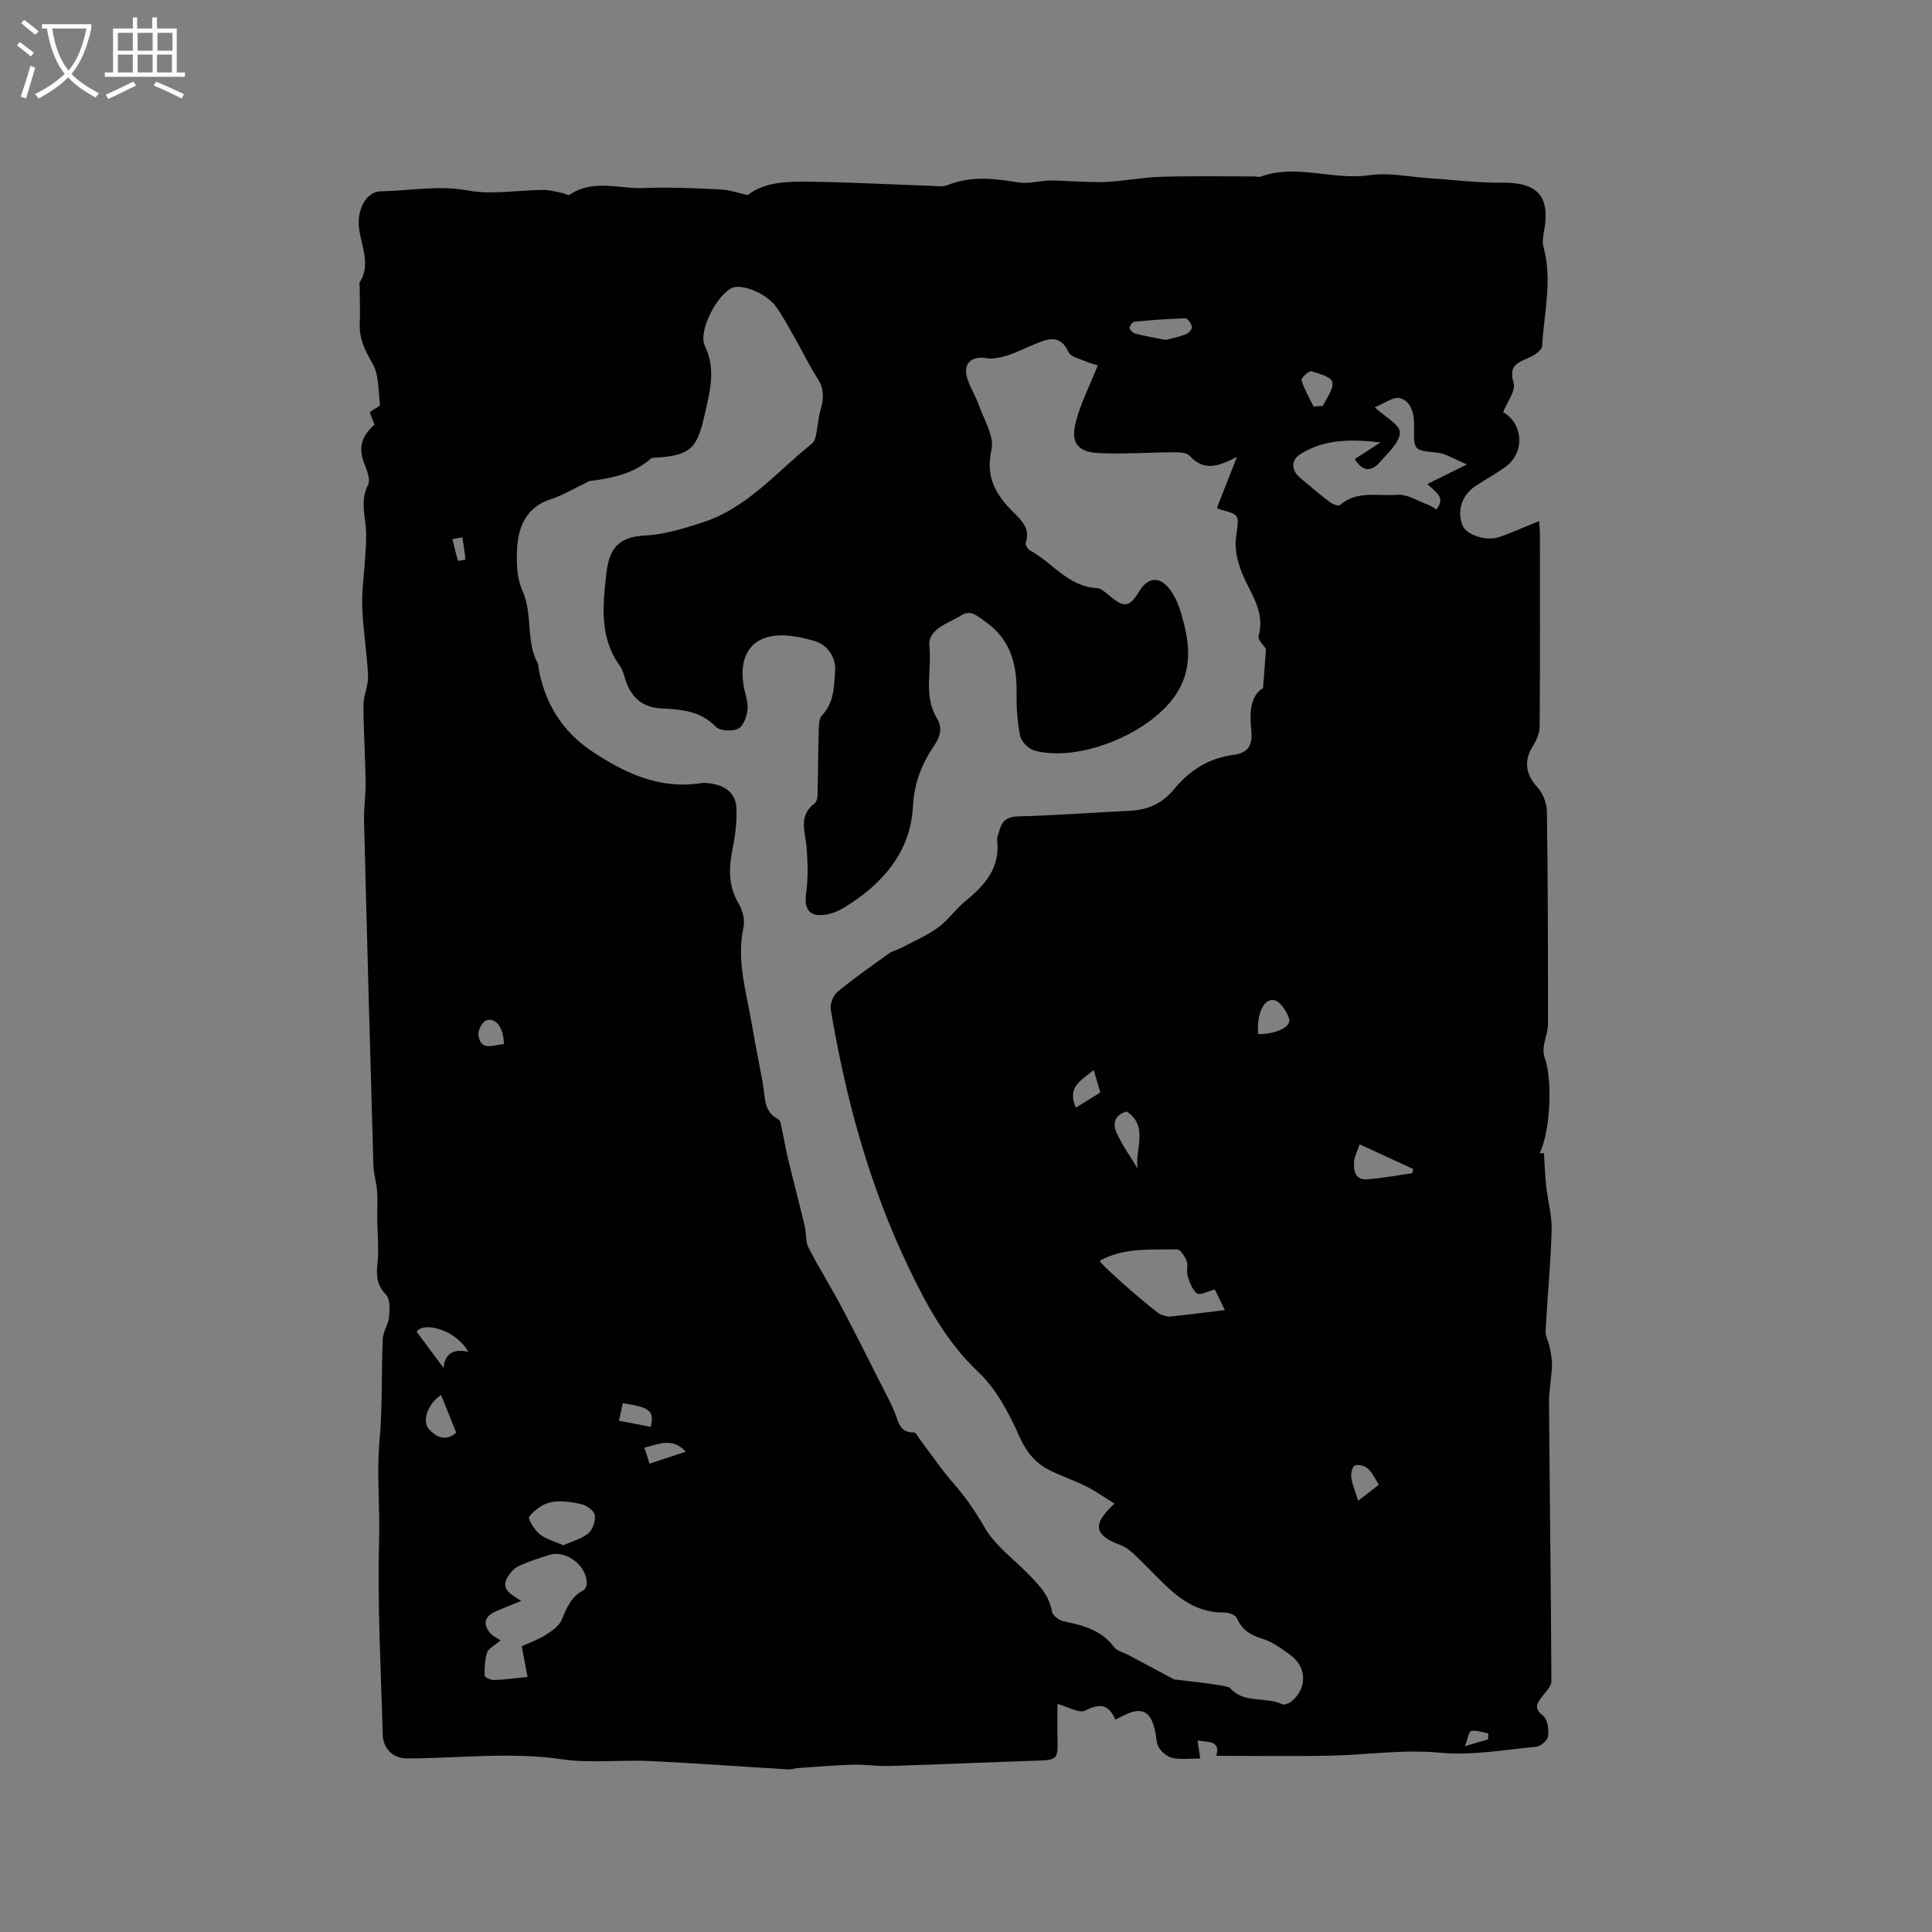 <svg enable-background="new 0 0 400 400" viewBox="0 0 400 400" xmlns="http://www.w3.org/2000/svg"><rect x="0" y="0" width="400" height="400" fill="#808080" stroke="none"/><path d="m77.55 87.91c-.34-.86-.66-1.64-1-2.51.21-.17.43-.36.66-.52.51-.36 1.5-.77 1.46-1.05-.36-2.91-.17-6.22-1.55-8.59-1.55-2.68-2.77-5.1-2.64-8.21.11-2.54 0-5.08-.01-7.63 0-.32-.15-.72-.01-.94 2.82-4.43-.57-8.79-.16-13.22.25-2.7 1.81-5.6 4.62-5.64 5.98-.09 11.85-1.3 17.98-.16 4.99.93 10.33-.08 15.52-.12 1.34-.01 2.68.39 4.01.63.51.09 1.19.57 1.46.39 4.9-3.35 10.32-1.18 15.47-1.41 5.28-.23 10.59.06 15.88.29 1.7.08 3.38.69 5.59 1.17 3.5-2.81 8.35-2.83 13.1-2.77 8.15.12 16.3.56 24.45.84 1.27.04 2.68.31 3.78-.13 4.86-1.95 9.69-1.4 14.65-.57 2.1.35 4.35-.32 6.53-.39 1.61-.05 3.23.13 4.85.17 2.4.06 4.81.26 7.19.11 3.7-.24 7.37-.94 11.07-1.05 6.42-.19 12.84-.07 19.26-.07.42 0 .9.18 1.26.05 7.47-2.73 15.01.81 22.57-.31 3.99-.59 8.21.35 12.32.62 5.04.33 10.09.99 15.13.93 7.28-.08 9.99 2.76 8.72 9.86-.2 1.13-.44 2.39-.15 3.44 1.89 6.88.11 13.7-.28 20.53-.05.82-1.46 1.81-2.46 2.28-2.3 1.09-4.63 1.52-3.44 5.32.51 1.64-1.38 4.03-2.17 6.07 4.29 2.53 4.5 8.49.4 11.4-1.98 1.41-4.12 2.59-6.15 3.93-2.88 1.89-3.92 5.37-2.55 8.34.81 1.75 4.82 3.1 7.37 2.24 2.78-.94 5.45-2.17 8.38-3.35.06.84.16 1.63.16 2.43.01 13.36.05 26.72-.05 40.08-.01 1.33-.6 2.81-1.34 3.96-2 3.11-1.58 5.96.83 8.58 1.15 1.25 1.98 3.32 2.01 5.03.21 14.71.23 29.43.22 44.14 0 1.49-.65 2.97-.86 4.48-.11.77-.09 1.66.17 2.38 1.71 4.62 1.17 15.52-1.06 19.82.31-.01.61-.01.92-.02.15 2.29.22 4.58.47 6.85.33 3.04 1.21 6.08 1.12 9.1-.2 6.96-.89 13.9-1.25 20.86-.06 1.09.63 2.2.84 3.33.24 1.27.53 2.56.48 3.84-.1 2.6-.63 5.19-.61 7.79.14 19.18.4 38.36.49 57.54 0 1.02-1.07 2.11-1.81 3.04-1.16 1.47-1.97 2.54.13 4.15.92.7 1.16 2.82.99 4.2-.11.85-1.53 2.1-2.46 2.19-6.62.63-13.35 1.85-19.89 1.23-7.61-.72-14.99.43-22.48.6-7.92.18-15.85.04-23.86.04.89-3.12-1.5-2.8-3.88-3.17.2 1.33.35 2.31.56 3.73-1.93 0-3.84.24-5.64-.09-1.07-.2-2.24-1.13-2.86-2.06-.6-.9-.58-2.22-.81-3.36-.87-4.35-2.82-5.33-6.67-3.33-.46.24-.93.46-1.61.79-1.33-3.17-3.18-3.43-6.21-1.88-1.28.65-3.62-.8-5.76-1.37 0 2.06-.05 4.71.01 7.36.1 4.06-.15 4.25-4.13 4.38-10.15.33-20.3.79-30.45 1.1-2.64.08-5.29-.32-7.93-.25-3.76.11-7.52.44-11.27.69-.63.04-1.26.32-1.87.28-9.61-.57-19.21-1.29-28.83-1.74-6.03-.28-12.17.5-18.1-.36-10.73-1.56-21.37-.2-32.04-.18-2.96.01-5.02-1.96-5.1-5.02-.34-13.35-1.12-26.72-.74-40.05.2-6.93-.54-13.84.09-20.79.64-6.95.36-13.98.66-20.97.07-1.55 1.17-3.04 1.31-4.6.15-1.53.25-3.66-.62-4.57-1.87-1.95-2.07-3.8-1.79-6.31.35-3.11-.01-6.29-.04-9.45-.02-1.88.11-3.76-.02-5.63-.13-1.82-.71-3.61-.77-5.42-.69-23.73-1.34-47.47-1.94-71.21-.07-2.74.37-5.5.33-8.25-.08-5.27-.44-10.53-.45-15.8 0-2.02 1.04-4.05.95-6.05-.21-4.75-1.03-9.47-1.2-14.22-.12-3.45.41-6.93.61-10.39.11-1.97.31-3.97.14-5.93-.25-3.03-1.12-5.95.44-9 .52-1.02-.14-2.85-.67-4.15-1.33-3.36-.9-5.76 2.03-8.34zm153.22 223.4c-2.19-1.35-3.97-2.61-5.9-3.58-2.36-1.18-4.88-2.05-7.26-3.18-3.15-1.5-5.08-3.82-6.59-7.21-2.11-4.75-4.72-9.74-8.43-13.23-6.69-6.31-10.85-14.09-14.64-22.05-8.02-16.82-12.88-34.7-15.95-53.05-.19-1.13.49-2.91 1.37-3.64 3.43-2.83 7.08-5.39 10.7-7.98.74-.53 1.72-.71 2.55-1.15 2.56-1.36 5.27-2.52 7.59-4.21 2.12-1.54 3.66-3.85 5.71-5.51 4.03-3.27 7.17-6.87 6.53-12.54-.07-.6.25-1.24.41-1.85.53-2.05 1.52-3.06 3.98-3.11 7.72-.19 15.43-.81 23.15-1.16 3.73-.17 6.72-1.59 9.08-4.46 3.21-3.89 7.23-6.46 12.3-7.11 3.08-.39 4.01-2.07 3.7-4.99-.39-3.68-.23-7.27 2.43-8.84.24-3.22.42-5.56.61-8.11-.4-.65-1.75-1.88-1.53-2.68 1.29-4.65-1.18-8.1-2.97-11.95-1.18-2.54-2.07-5.67-1.72-8.36.63-4.78 1.06-4.72-3.44-5.93-.25-.07-.46-.28-.49-.3 1.42-3.61 2.78-7.07 4.14-10.53-3.67 1.83-6.69 3.18-9.85-.27-.61-.66-2.11-.69-3.19-.69-5.17.02-10.36.41-15.52.17-4.35-.2-5.89-2.08-4.85-6.26.99-3.99 2.95-7.74 4.6-11.9-.41-.13-1.51-.4-2.53-.84-1.24-.53-3.06-.91-3.51-1.88-1.83-3.98-4.51-2.68-7.25-1.58-1.86.75-3.66 1.7-5.57 2.29-1.38.42-2.94.74-4.33.51-2.87-.48-4.69 1.04-3.91 3.91.55 2.01 1.78 3.83 2.47 5.81 1.07 3.05 3.24 6.48 2.62 9.21-1.3 5.7.92 9.4 4.53 12.97 1.76 1.74 3.55 3.42 2.56 6.32-.13.39.36 1.3.8 1.54 4.68 2.51 7.93 7.52 13.89 7.84.83.04 1.7.79 2.41 1.39 3.3 2.81 4.31 2.7 6.5-.87 1.52-2.48 3.72-3.01 5.7-.87 1.35 1.46 2.25 3.51 2.83 5.46 1.65 5.56 2.58 11.13-.79 16.55-5.13 8.25-20.09 14.52-29.52 11.99-1.22-.33-2.73-1.84-2.98-3.04-.61-2.97-.78-6.08-.74-9.13.07-5.96-1.4-11.05-6.61-14.63-1.53-1.05-2.87-2.44-4.78-1.23-2.71 1.7-7.06 2.82-6.66 6.48.54 4.93-1.3 10.15 1.55 14.84 1.15 1.9.77 3.71-.5 5.58-2.6 3.82-4.19 7.73-4.46 12.75-.52 9.53-6.47 16.24-14.51 21.04-1.07.64-2.32 1.12-3.54 1.31-3.37.53-4.53-1.14-4.06-4.43.44-3.06.34-6.25.11-9.35-.24-3.28-1.84-6.66 1.66-9.27.41-.31.58-1.14.59-1.73.11-4.21.1-8.43.24-12.64.04-1.33-.05-3.09.72-3.89 2.53-2.67 2.43-5.93 2.68-9.15.22-2.79-1.57-5.43-4.33-6.22-1.62-.47-3.29-.85-4.96-1.04-7.14-.81-10.81 3.1-9.66 10.26.27 1.67.97 3.36.82 4.98-.14 1.43-.86 3.45-1.93 3.97-1.25.61-3.8.49-4.65-.4-3.23-3.36-7.25-3.57-11.37-3.8-3.59-.2-5.9-2.04-7.13-5.35-.44-1.19-.68-2.54-1.4-3.53-4.24-5.86-3.47-12.58-2.76-18.98.59-5.28 2.51-7.65 8.06-7.93 4.02-.2 8.06-1.48 11.94-2.73 9.2-2.98 15.27-10.45 22.51-16.24.43-.35.74-1 .86-1.56.4-1.93.51-3.93 1.07-5.8.69-2.29.56-4.25-.78-6.31-1.66-2.57-2.98-5.36-4.5-8.02-1.31-2.3-2.53-4.67-4.08-6.79-1.96-2.68-6.96-4.66-8.92-3.86-3.14 1.27-7.24 8.96-5.75 12.06 2.41 5.01.95 9.73-.11 14.5-1.55 7.01-3.18 8.23-10.42 8.66-.21.01-.47.02-.61.14-3.63 3.19-8.09 4.09-12.68 4.67-.3.04-.57.26-.86.4-2.39 1.13-4.7 2.54-7.19 3.35-5.24 1.7-6.81 5.8-7.03 10.57-.13 2.79 0 5.91 1.12 8.38 2.22 4.89.63 10.46 3.23 15.16.09.17.03.42.07.63 1.23 7.38 4.91 13.33 11.08 17.45 6.78 4.53 14.02 7.95 22.59 6.61.72-.11 1.49 0 2.21.11 2.97.45 5.02 2.09 5.13 5.14.1 2.71-.22 5.48-.76 8.14-.83 4.07-1.01 7.89 1.28 11.66.8 1.33 1.26 3.31.94 4.8-1.49 6.95.63 13.51 1.75 20.18.69 4.15 1.57 8.28 2.3 12.43.46 2.64.1 5.58 3.16 7.14.47.24.57 1.31.73 2.02.48 2.17.85 4.37 1.37 6.53 1.09 4.52 2.29 9.01 3.37 13.54.35 1.47.12 3.17.77 4.45 2.16 4.22 4.71 8.25 6.92 12.44 3.25 6.16 6.34 12.41 9.5 18.62.48.94.94 1.89 1.36 2.86.84 1.94.98 4.48 4.09 4.38.37-.01.79.88 1.16 1.37 2.35 3.1 4.53 6.35 7.09 9.27 2.49 2.84 4.51 5.84 6.42 9.13 2.06 3.56 5.69 6.22 8.67 9.23 2.31 2.34 4.63 4.59 5.22 8.11.13.79 1.46 1.79 2.38 1.98 3.99.83 7.79 1.78 10.45 5.31.63.84 1.98 1.14 3 1.68 3.04 1.63 6.09 3.25 9.46 5.05.04.02 11.03 1.14 11.56 1.76 2.91 3.37 7.38 1.7 10.83 3.38.46.22 1.48-.24 1.99-.67 3.21-2.71 3.09-7.05-.34-9.54-1.79-1.3-3.67-2.71-5.74-3.34-2.52-.76-4.28-1.86-5.34-4.33-.28-.65-1.72-1.12-2.63-1.11-5.06.07-8.85-2.46-12.27-5.77-2.21-2.14-4.31-4.39-6.55-6.49-.81-.76-1.82-1.43-2.86-1.81-5.2-1.95-5.7-4.24-.98-8.48zm53.85-226.99c2.11 1.98 5.22 3.61 5.21 5.21-.02 2.04-2.43 4.18-4.06 6.06-1.57 1.81-3.42 2.45-5.28-.54 1.59-1.03 3.09-2.01 5.33-3.46-6.31-.71-11.65-.64-16.53 2.39-2.03 1.26-1.99 3.35-.14 4.93 2.01 1.71 4.04 3.41 6.14 5.01.58.44 1.83.93 2.13.66 3.53-3.11 7.89-1.81 11.85-2.14 2.06-.17 4.27 1.28 6.39 2.06.63.23 1.18.65 1.75.98 1.99-2.55-.21-3.62-1.9-5.26 2.64-1.31 4.9-2.43 8.21-4.07-2.65-1.07-4.42-2.28-6.3-2.46-4.53-.45-4.76-.38-4.65-5.08.06-2.62-.35-5.32-2.82-6.15-1.37-.47-3.43 1.13-5.33 1.86zm-176.59 256.53c1.74-.81 3.46-1.41 4.96-2.37 1.27-.81 2.77-1.82 3.3-3.11 1.03-2.49 2-4.83 4.54-6.16.35-.19.63-.85.64-1.3.13-3.66-4.21-7.06-7.68-5.99-2.12.66-4.25 1.33-6.26 2.25-.94.43-1.8 1.32-2.36 2.21-1.72 2.74.78 3.73 2.74 5.07-2.03.83-3.68 1.48-5.31 2.19-2.24.99-2.68 2.58-1.14 4.45.5.61 1.33.96 2.16 1.53-1.29 1.12-2.49 1.67-2.77 2.53-.5 1.51-.55 3.2-.51 4.81.01.32 1.28.89 1.95.87 2.12-.07 4.24-.37 6.93-.64-.33-1.81-.73-3.9-1.19-6.34zm119.65-79.82c.53 1.19 11.83 10.94 12.73 11.17.61.15 1.25.44 1.85.38 3.64-.38 7.28-.85 11.34-1.34-.88-1.79-1.58-3.23-2.08-4.26-1.54.38-3.13 1.25-3.7.81-.99-.78-1.52-2.3-1.93-3.62-.31-.97.14-2.2-.22-3.13-.37-.95-1.34-2.4-2.01-2.38-5.34.15-10.84-.47-15.98 2.37zm-111.03 58.9c1.89-.86 3.84-1.34 5.2-2.5.91-.78 1.5-2.63 1.28-3.81-.18-.92-1.75-1.98-2.86-2.23-2.04-.45-4.3-.78-6.29-.35-1.65.35-3.35 1.63-4.41 2.99-.33.43 1.1 2.75 2.19 3.62 1.31 1.06 3.13 1.5 4.89 2.28zm164.84-83.01c-.47 1.41-1.05 2.48-1.14 3.6-.15 1.88.23 3.82 2.7 3.64 3.12-.23 6.21-.82 9.31-1.25.07-.3.15-.59.22-.89-3.57-1.64-7.14-3.28-11.09-5.1zm-40.14-166.53c1.18-.32 2.73-.63 4.19-1.19.56-.21 1.31-1.07 1.23-1.5-.12-.68-.88-1.8-1.35-1.79-3.53.08-7.06.36-10.58.7-.38.04-.99.89-.95 1.31.04.43.69 1.03 1.17 1.16 1.94.49 3.92.83 6.29 1.31zm-144.39 209.51c-2.45-4.45-9.01-6.41-10.73-4.21 1.78 2.39 3.48 4.66 5.61 7.52.23-2.83 1.94-4.09 5.12-3.31zm163.53-65.8c3.68.05 6.95-1.54 6.4-3.2-.5-1.5-1.76-3.51-3.03-3.81-2.18-.52-3.74 2.89-3.37 7.01zm-27.19 16.03c-2.68.68-2.93 2.64-2.09 4.48 1.18 2.57 2.87 4.9 4.33 7.33-.63-3.97 2.37-8.66-2.24-11.81zm38.66-145.96c.65-.04 1.3-.09 1.95-.13.73-1.66 2.23-3.48 1.94-4.94-.21-1.04-2.77-1.8-4.41-2.23-.5-.13-2.11 1.45-1.98 1.86.6 1.89 1.63 3.64 2.5 5.44zm-180.63 204.66c-2.67 1.64-4.06 5.4-2.53 7.05 1.37 1.48 3.32 2.75 5.66.74-1.02-2.56-2.04-5.08-3.13-7.79zm194.15 18.56c-.88-1.34-1.39-2.56-2.29-3.35-.64-.56-1.95-.9-2.69-.62-.51.19-.85 1.66-.73 2.48.22 1.49.84 2.93 1.42 4.81 1.58-1.23 2.79-2.16 4.29-3.32zm-62.74-78.06c1.84-1.14 3.42-2.12 5.07-3.14-.48-1.61-.89-3-1.38-4.67-2.39 2.12-5.64 3.39-3.69 7.81zm-118.42-13.17c-.02-3.32-1.65-5.57-3.63-4.91-.83.28-1.78 2.11-1.64 3.08.52 3.44 3.08 1.98 5.27 1.83zm24.61 74.36c-.27 1.25-.5 2.34-.78 3.63 2.36.46 4.48.86 6.59 1.27.71-3.35-.1-4.04-5.81-4.9zm13.06 10.04c-2.78-3.03-5.56-1.58-8.57-.83.37 1.17.69 2.15 1.06 3.31 2.58-.85 4.96-1.64 7.51-2.48zm-46.26-189.32c-.69.13-1.37.26-2.06.39.36 1.49.7 2.99 1.16 4.45.02.08 1.55-.21 1.54-.24-.15-1.53-.4-3.06-.64-4.6zm212.35 248.88c.02-.41.05-.82.07-1.22-1.19-.22-2.45-.75-3.55-.52-.52.11-.73 1.68-1.3 3.14 2.12-.62 3.45-1.01 4.78-1.4z" fill="#010103"/><g fill="#fcfbfa"><path d="m6.4 11.7c-1-.8-1.9-1.6-2.9-2.3l.6-.7c.9.7 1.9 1.4 2.9 2.2zm-2.1 8.3c.7-2.1 1.4-4.2 2-6.4.2.1.6.3 1 .4-.7 2.3-1.3 4.4-1.9 6.4zm3-12.8c-1.1-.9-2.1-1.7-2.9-2.4l.6-.7c1 .8 2 1.5 3 2.4zm1.4-1.3v-.9h10.2v.9c-.9 4.2-2.3 7.3-4.1 9.4 1.3 1.4 3.2 2.7 5.7 4-.2.2-.4.5-.7.9-2.5-1.4-4.4-2.7-5.7-4.2-1.4 1.5-3.5 3-6.1 4.4 0 0 0 0-.1-.1-.3-.4-.5-.7-.7-.8 2.7-1.3 4.7-2.8 6.2-4.2-1.8-2.2-3-5.3-3.7-9.4zm9.2 0h-7.1c.6 3.8 1.7 6.7 3.4 8.7 1.7-2 2.9-4.8 3.7-8.7z"/><path d="m31.6 3.6h.9v2.3h4.1v9.1h1.7v.9h-16.6v-.9h1.7v-9.1h4.1v-2.3h.9v2.3h3.1v-2.3zm-4 13.3.6.8c-1.9.9-3.8 1.9-5.8 2.8-.2-.3-.3-.6-.5-.9 2-.9 3.9-1.8 5.7-2.7zm-3.2-10.1v3.7h3.1v-3.7zm0 4.5v3.7h3.1v-3.7zm4.1-4.5v3.7h3.1v-3.7zm0 4.5v3.7h3.1v-3.7zm9.1 9.1c-2.1-1.1-4.1-2-5.8-2.7l.5-.8c2.2.9 4.1 1.8 5.8 2.6zm-1.9-13.6h-3.1v3.7h3.1zm-3.2 4.5v3.7h3.1v-3.7z"/></g></svg>